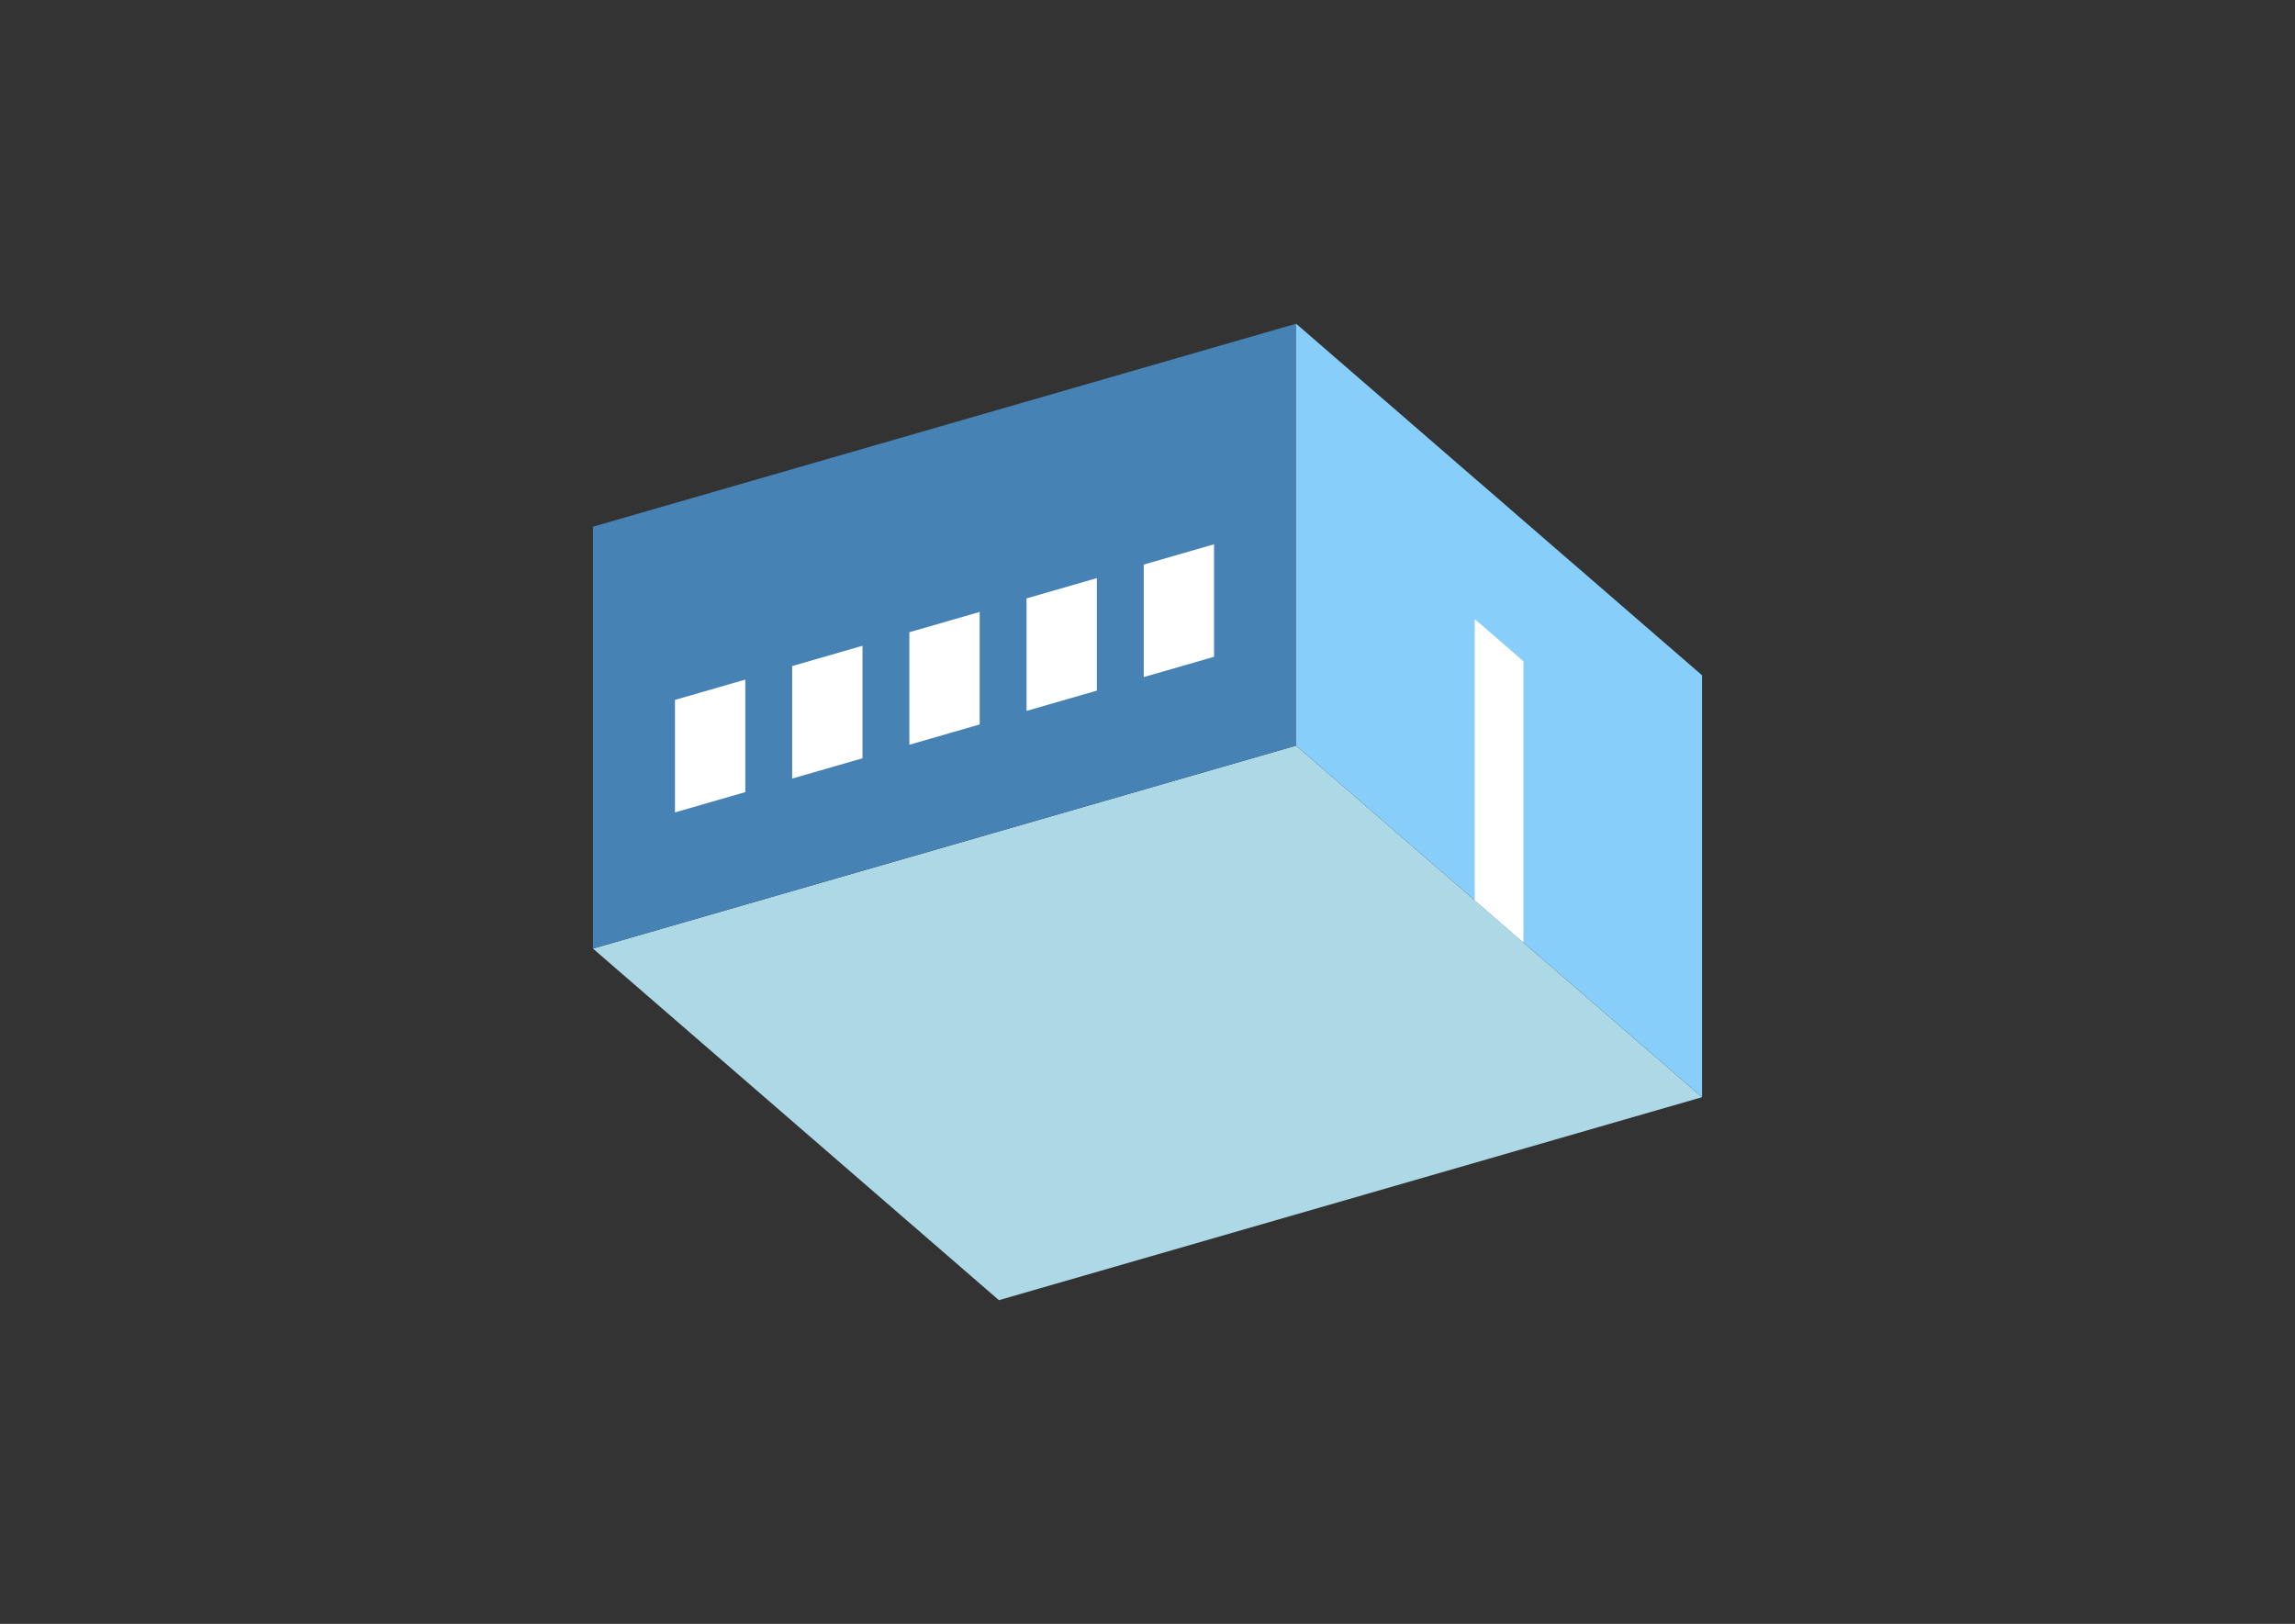 <?xml version="1.0" encoding="UTF-8"?>
<svg
  xmlns="http://www.w3.org/2000/svg"
  width="848"
  height="600"
  style="background-color:white"
>
  <rect width="100%" height="100%" fill="#333333" stroke="none"/>
  <polygon fill="lightblue" points="369.096,480.394 219.096,350.49 478.904,275.49 628.904,405.394" />
  <polygon fill="steelblue" points="219.096,350.49 219.096,194.606 478.904,119.606 478.904,275.49" />
  <polygon fill="lightskyblue" points="628.904,405.394 628.904,249.51 478.904,119.606 478.904,275.49" />
  <polygon fill="white" points="562.904,348.237 562.904,244.313 544.904,228.725 544.904,332.648" />
  <polygon fill="white" points="249.407,300.171 249.407,258.602 275.388,251.102 275.388,292.671" />
  <polygon fill="white" points="292.708,287.671 292.708,246.102 318.689,238.602 318.689,280.171" />
  <polygon fill="white" points="336.01,275.171 336.01,233.602 361.99,226.102 361.99,267.671" />
  <polygon fill="white" points="379.311,262.671 379.311,221.102 405.292,213.602 405.292,255.171" />
  <polygon fill="white" points="422.612,250.171 422.612,208.602 448.593,201.102 448.593,242.671" />
</svg>
